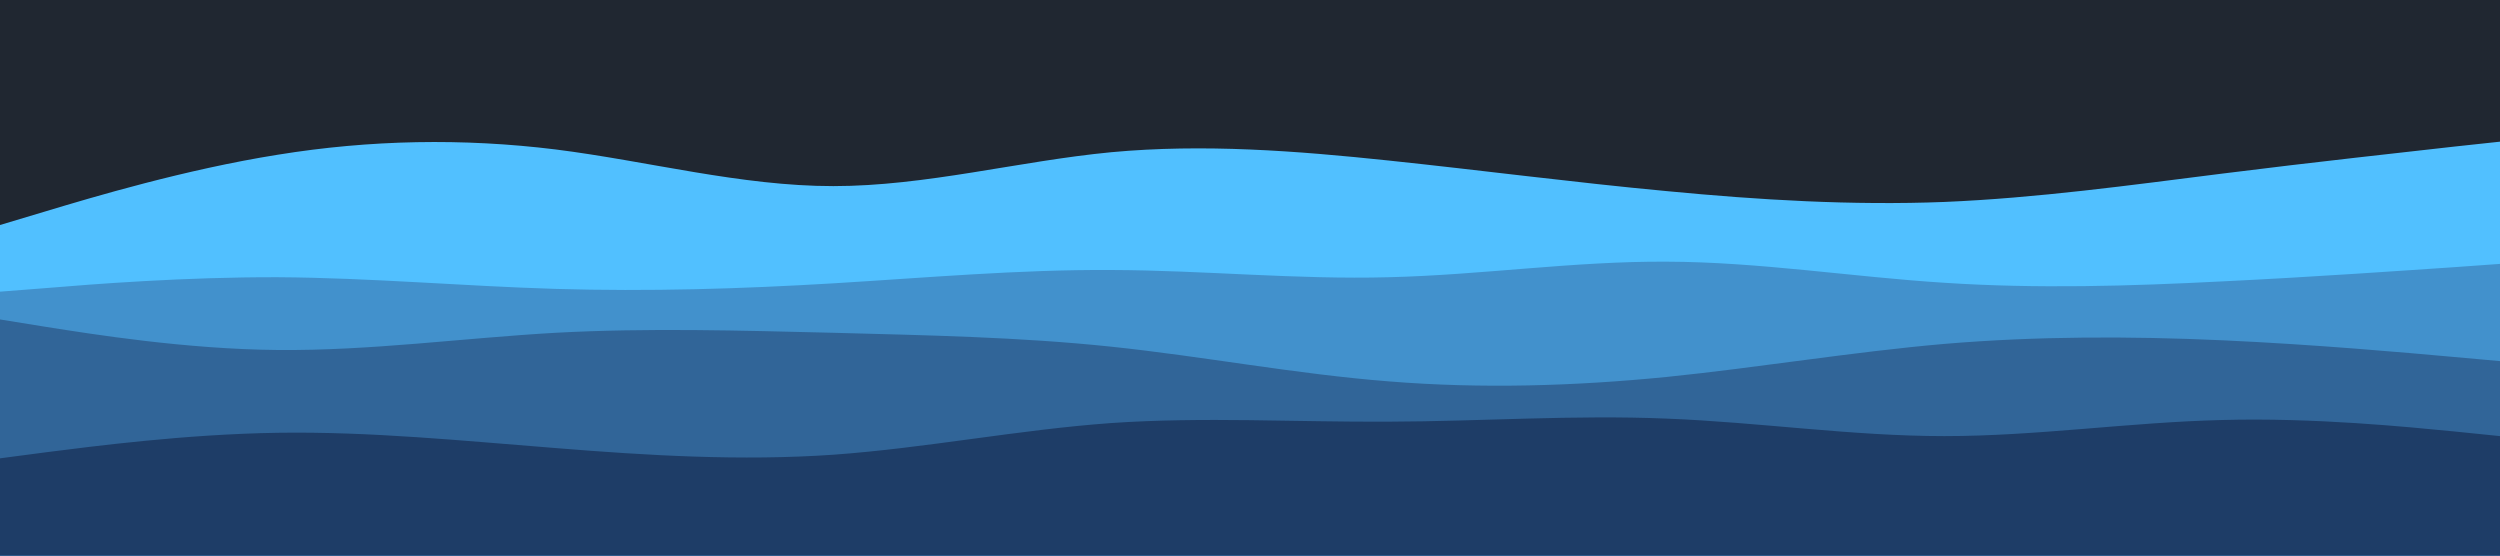 <svg id="visual" viewBox="0 0 900 200" width="900" height="200" xmlns="http://www.w3.org/2000/svg" xmlns:xlink="http://www.w3.org/1999/xlink" version="1.1"><rect x="0" y="0" width="900" height="200" fill="#202731"></rect><path d="M0 81L16.7 76C33.3 71 66.7 61 100 55.7C133.3 50.3 166.7 49.7 200 53.8C233.3 58 266.7 67 300 67C333.3 67 366.7 58 400 54.8C433.3 51.7 466.7 54.3 500 57.8C533.3 61.3 566.7 65.7 600 68.8C633.3 72 666.7 74 700 72.7C733.3 71.3 766.7 66.7 800 62.5C833.3 58.3 866.7 54.7 883.3 52.8L900 51L900 201L883.3 201C866.7 201 833.3 201 800 201C766.7 201 733.3 201 700 201C666.7 201 633.3 201 600 201C566.7 201 533.3 201 500 201C466.7 201 433.3 201 400 201C366.7 201 333.3 201 300 201C266.7 201 233.3 201 200 201C166.7 201 133.3 201 100 201C66.7 201 33.3 201 16.7 201L0 201Z" fill="#51c0ff"></path><path d="M0 105L16.7 103.7C33.3 102.3 66.7 99.7 100 99.8C133.3 100 166.7 103 200 104C233.3 105 266.7 104 300 102C333.3 100 366.7 97 400 97.2C433.3 97.3 466.7 100.7 500 99.8C533.3 99 566.7 94 600 94.2C633.3 94.3 666.7 99.7 700 101.8C733.3 104 766.7 103 800 101.3C833.3 99.7 866.7 97.3 883.3 96.2L900 95L900 201L883.3 201C866.7 201 833.3 201 800 201C766.7 201 733.3 201 700 201C666.7 201 633.3 201 600 201C566.7 201 533.3 201 500 201C466.7 201 433.3 201 400 201C366.7 201 333.3 201 300 201C266.7 201 233.3 201 200 201C166.7 201 133.3 201 100 201C66.7 201 33.3 201 16.7 201L0 201Z" fill="#4291cc"></path><path d="M0 115L16.7 117.7C33.3 120.3 66.7 125.7 100 126C133.3 126.3 166.7 121.7 200 119.8C233.3 118 266.7 119 300 119.8C333.3 120.7 366.7 121.3 400 124.8C433.3 128.3 466.7 134.7 500 137.3C533.3 140 566.7 139 600 135.7C633.3 132.3 666.7 126.7 700 123.8C733.3 121 766.7 121 800 122.5C833.3 124 866.7 127 883.3 128.5L900 130L900 201L883.3 201C866.7 201 833.3 201 800 201C766.7 201 733.3 201 700 201C666.7 201 633.3 201 600 201C566.7 201 533.3 201 500 201C466.7 201 433.3 201 400 201C366.7 201 333.3 201 300 201C266.7 201 233.3 201 200 201C166.7 201 133.3 201 100 201C66.7 201 33.3 201 16.7 201L0 201Z" fill="#316598"></path><path d="M0 165L16.7 162.8C33.3 160.7 66.7 156.3 100 155.8C133.3 155.3 166.7 158.7 200 161.3C233.3 164 266.7 166 300 163.7C333.3 161.3 366.7 154.7 400 152.3C433.3 150 466.7 152 500 151.8C533.3 151.7 566.7 149.3 600 150.7C633.3 152 666.7 157 700 157C733.3 157 766.7 152 800 151.2C833.3 150.3 866.7 153.7 883.3 155.3L900 157L900 201L883.3 201C866.7 201 833.3 201 800 201C766.7 201 733.3 201 700 201C666.7 201 633.3 201 600 201C566.7 201 533.3 201 500 201C466.7 201 433.3 201 400 201C366.7 201 333.3 201 300 201C266.7 201 233.3 201 200 201C166.7 201 133.3 201 100 201C66.7 201 33.3 201 16.7 201L0 201Z" fill="#1e3d67"></path></svg>
